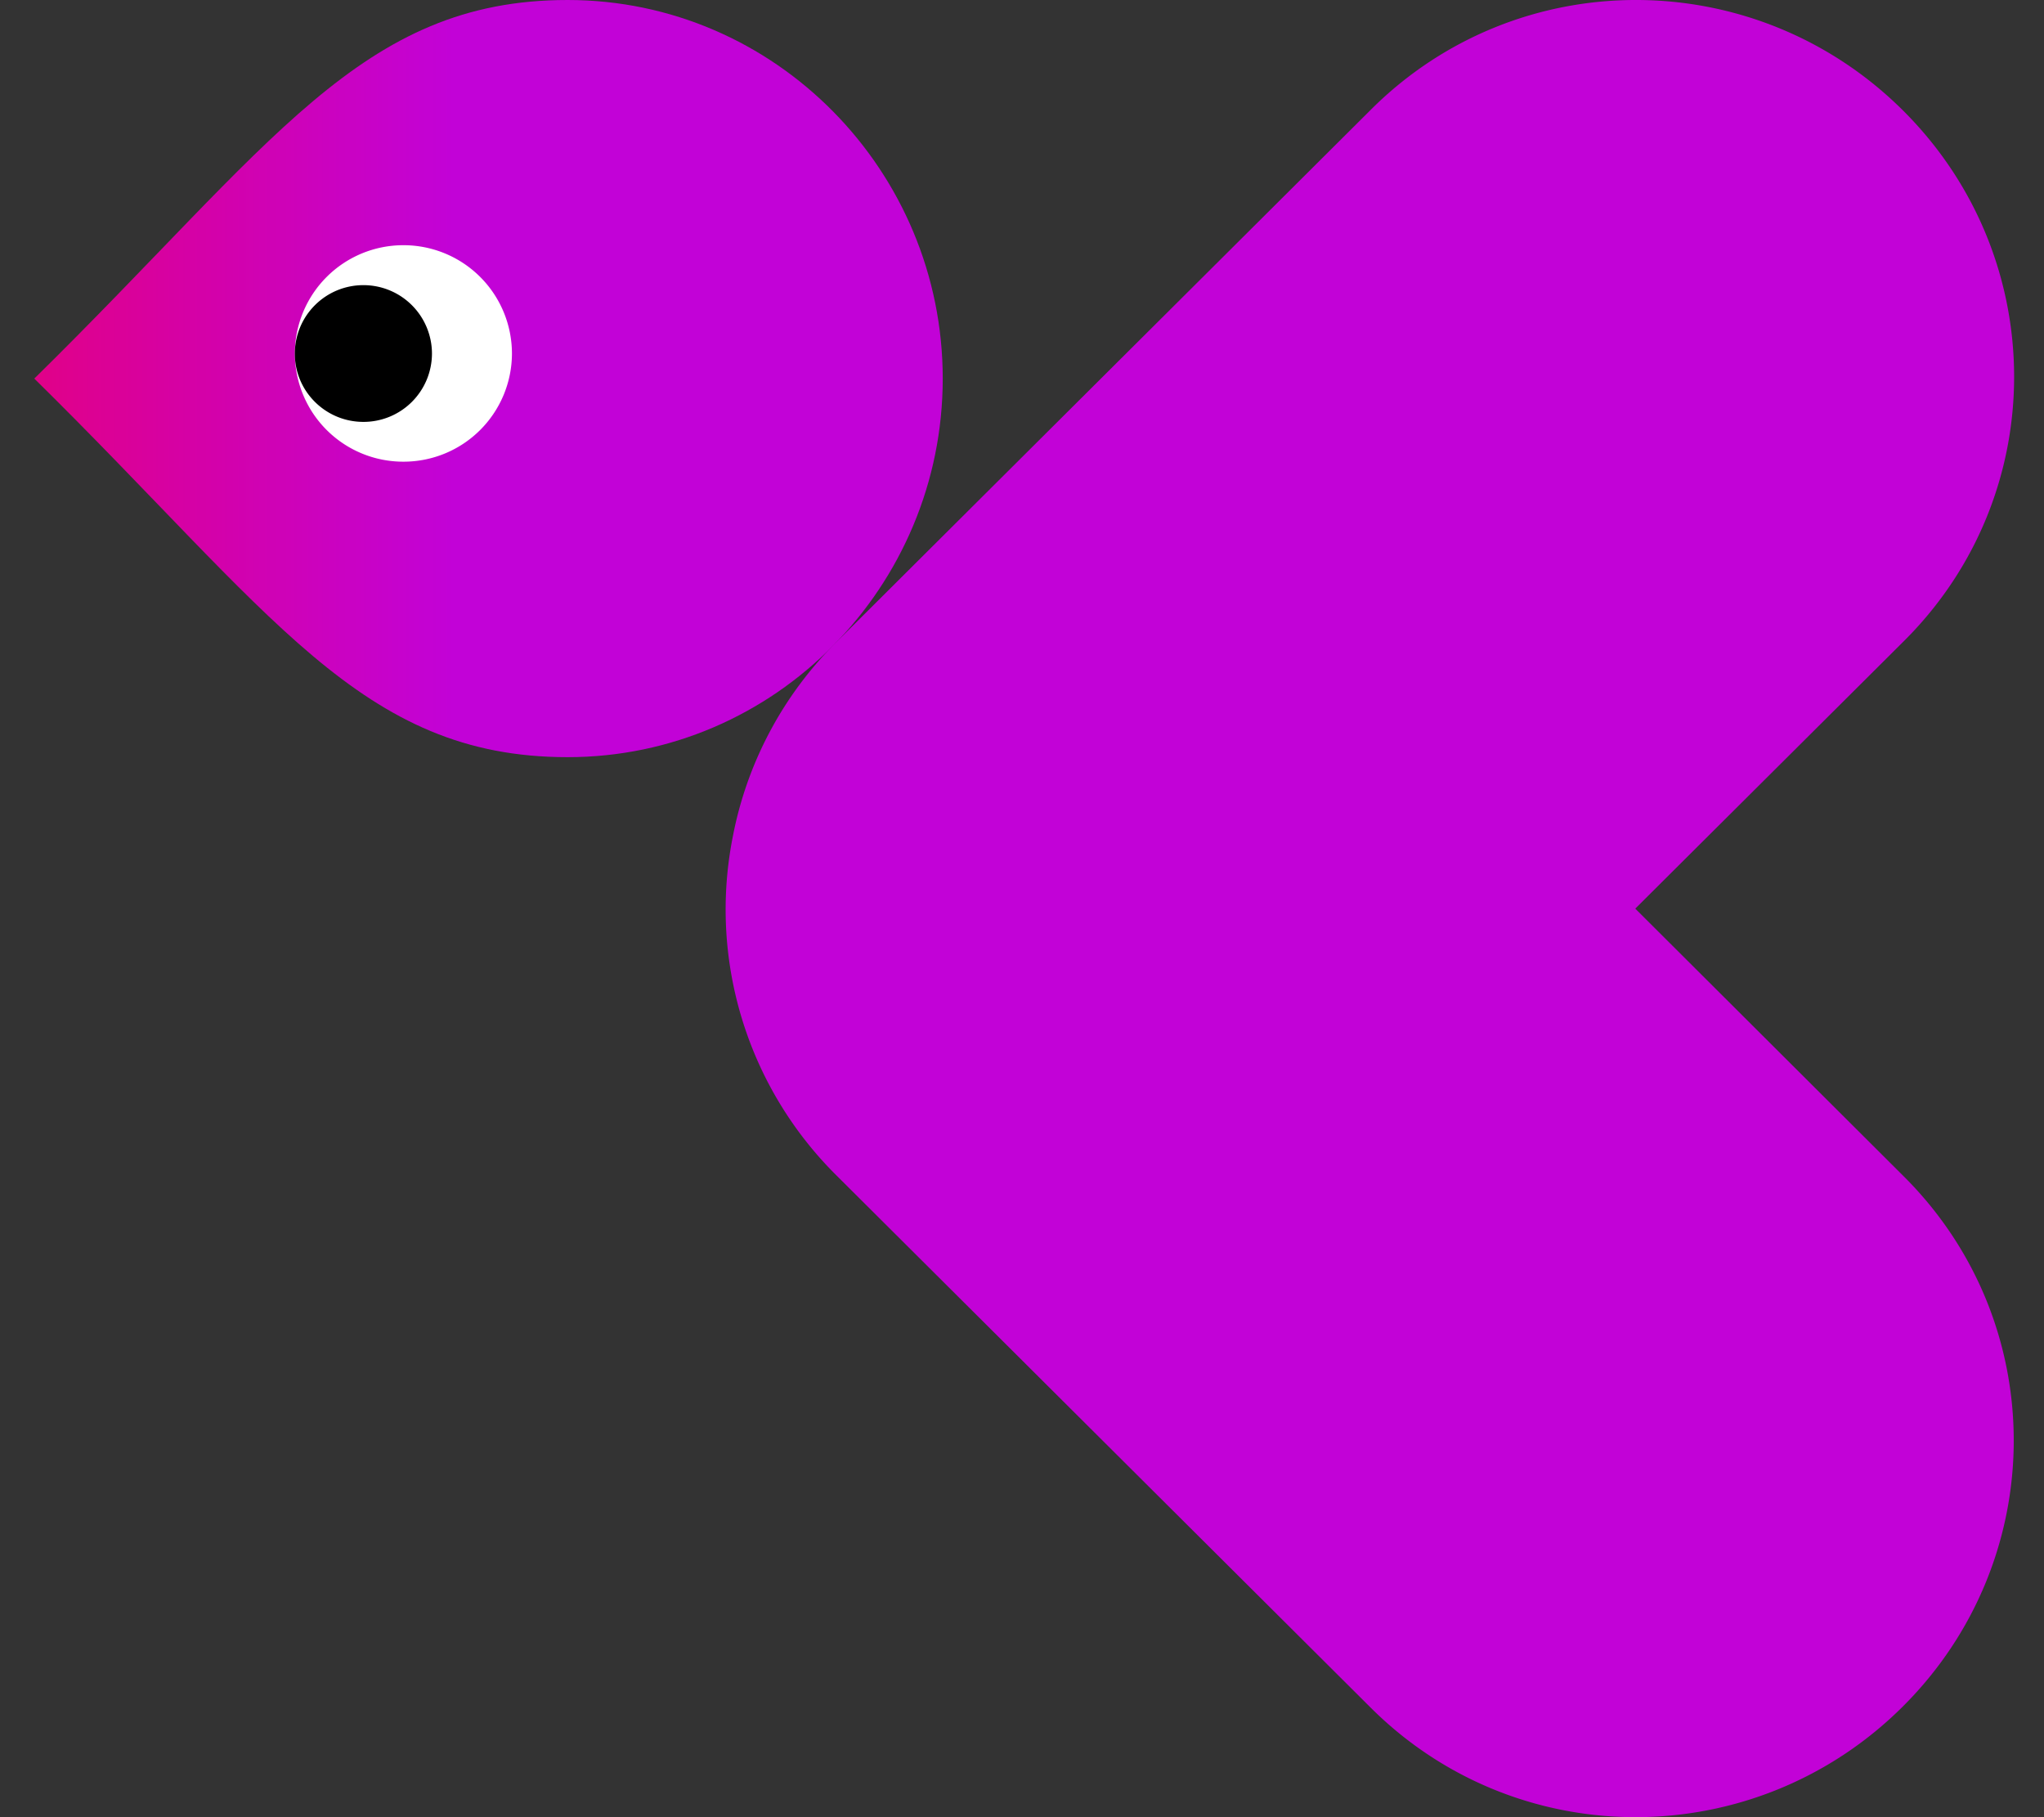 <svg xmlns="http://www.w3.org/2000/svg" width="54" height="48" fill="none" viewBox="0 0 54 48">
  <rect x="0" y="0" width="54" height="48" fill="#333333" stroke="none"/>
  <path fill="#C202D7" d="M36.218 2.896c3.89-3.882 10.17-3.849 14.06.025 3.89 3.874 3.92 10.13.03 14.004l-7.106 7.076 7.094 7.073c3.89 3.873 3.864 10.13-.027 14.004-3.89 3.874-10.17 3.908-14.06.026L22.09 31.04a9.889 9.889 0 0 1-2.734-8.921 9.858 9.858 0 0 1 2.742-5.16l14.12-14.063Z"/>
  <path fill="url(#a)" d="M.906 10C7.211 3.802 9.531 0 14.996 0c5.487 0 9.91 4.518 9.91 10 0 5.483-4.423 10-9.91 10-5.465 0-7.785-3.793-14.09-10Z"/>
  <path fill="#fff" d="M10.657 12.195a2.862 2.862 0 0 0 2.868-2.855 2.864 2.864 0 0 0-2.868-2.863A2.865 2.865 0 0 0 7.79 9.34a2.863 2.863 0 0 0 2.868 2.855Z"/>
  <path fill="#000" d="M9.6 11.144a1.808 1.808 0 0 0 1.812-1.802 1.81 1.81 0 0 0-1.811-1.81 1.81 1.81 0 0 0-1.812 1.81c0 .994.811 1.802 1.812 1.802Z"/>
  <defs>
    <linearGradient id="a" x1="11.996" x2=".996" y1="10" y2="10" gradientUnits="userSpaceOnUse">
      <stop stop-color="#C202D7"/>
      <stop offset="1" stop-color="#E00189"/>
    </linearGradient>
  </defs>
</svg>
